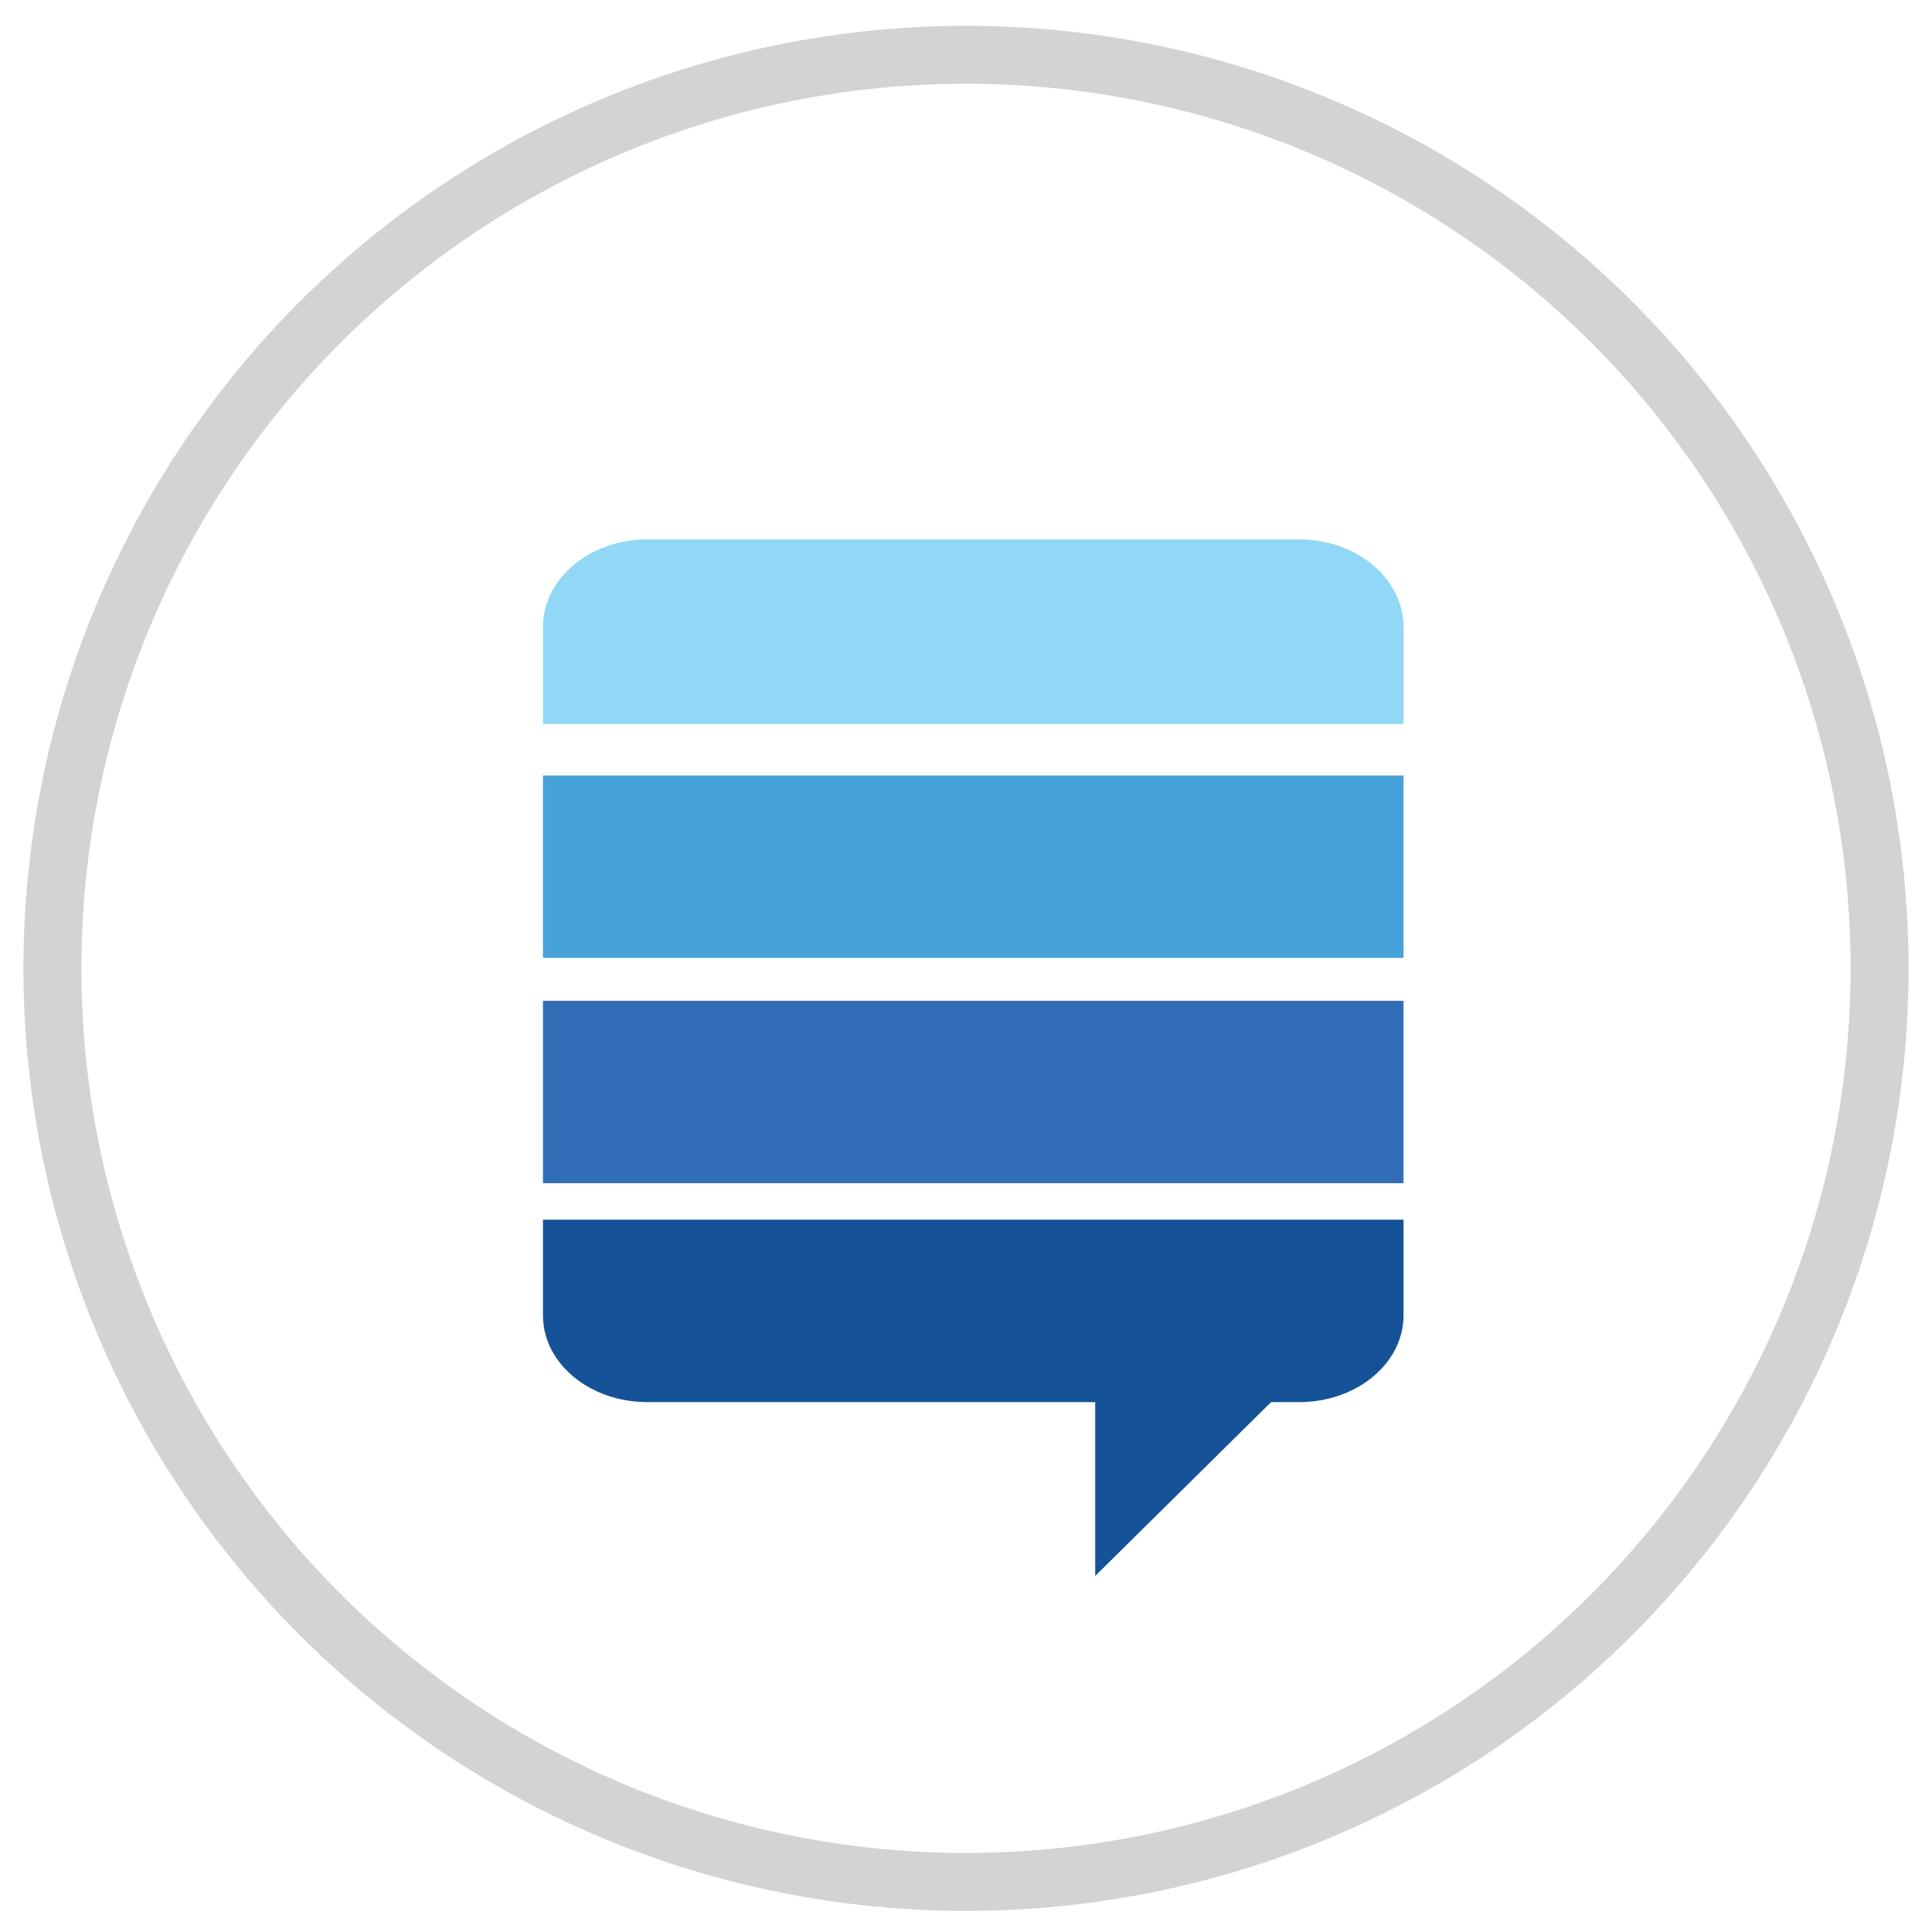 <?xml version="1.0" encoding="utf-8"?>
<!-- Generator: Adobe Illustrator 16.0.0, SVG Export Plug-In . SVG Version: 6.00 Build 0)  -->
<!DOCTYPE svg PUBLIC "-//W3C//DTD SVG 1.1//EN" "http://www.w3.org/Graphics/SVG/1.1/DTD/svg11.dtd">
<svg version="1.1" id="Layer_1" xmlns="http://www.w3.org/2000/svg" xmlns:xlink="http://www.w3.org/1999/xlink" x="0px" y="0px"
	 width="100px" height="100px" viewBox="0 0 100 100" enable-background="new 0 0 100 100" xml:space="preserve">
<circle fill-rule="evenodd" clip-rule="evenodd" fill="none" stroke="#D1D3D4" stroke-width="3" stroke-miterlimit="10" cx="50" cy="50.122" r="47.287"/>
<path fill="#90D8F5" d="M28.104,37.473V32.46c0-2.507,2.417-4.54,5.399-4.54h33.744c2.982,0,5.399,2.033,5.399,4.54v5.012"/>
<rect x="28.104" y="40.139" fill="#46A2D9" width="44.542" height="9.442"/>
<rect x="28.104" y="51.802" fill="#326EB7" width="44.542" height="9.441"/>
<path fill="#165297" d="M28.104,63.131v4.956c0,2.478,2.417,4.486,5.399,4.486h33.744c2.982,0,5.399-2.009,5.399-4.486v-4.956"/>
<polygon fill="#165297" points="56.688,72.129 56.688,81.57 66.24,72.129 "/>
</svg>

